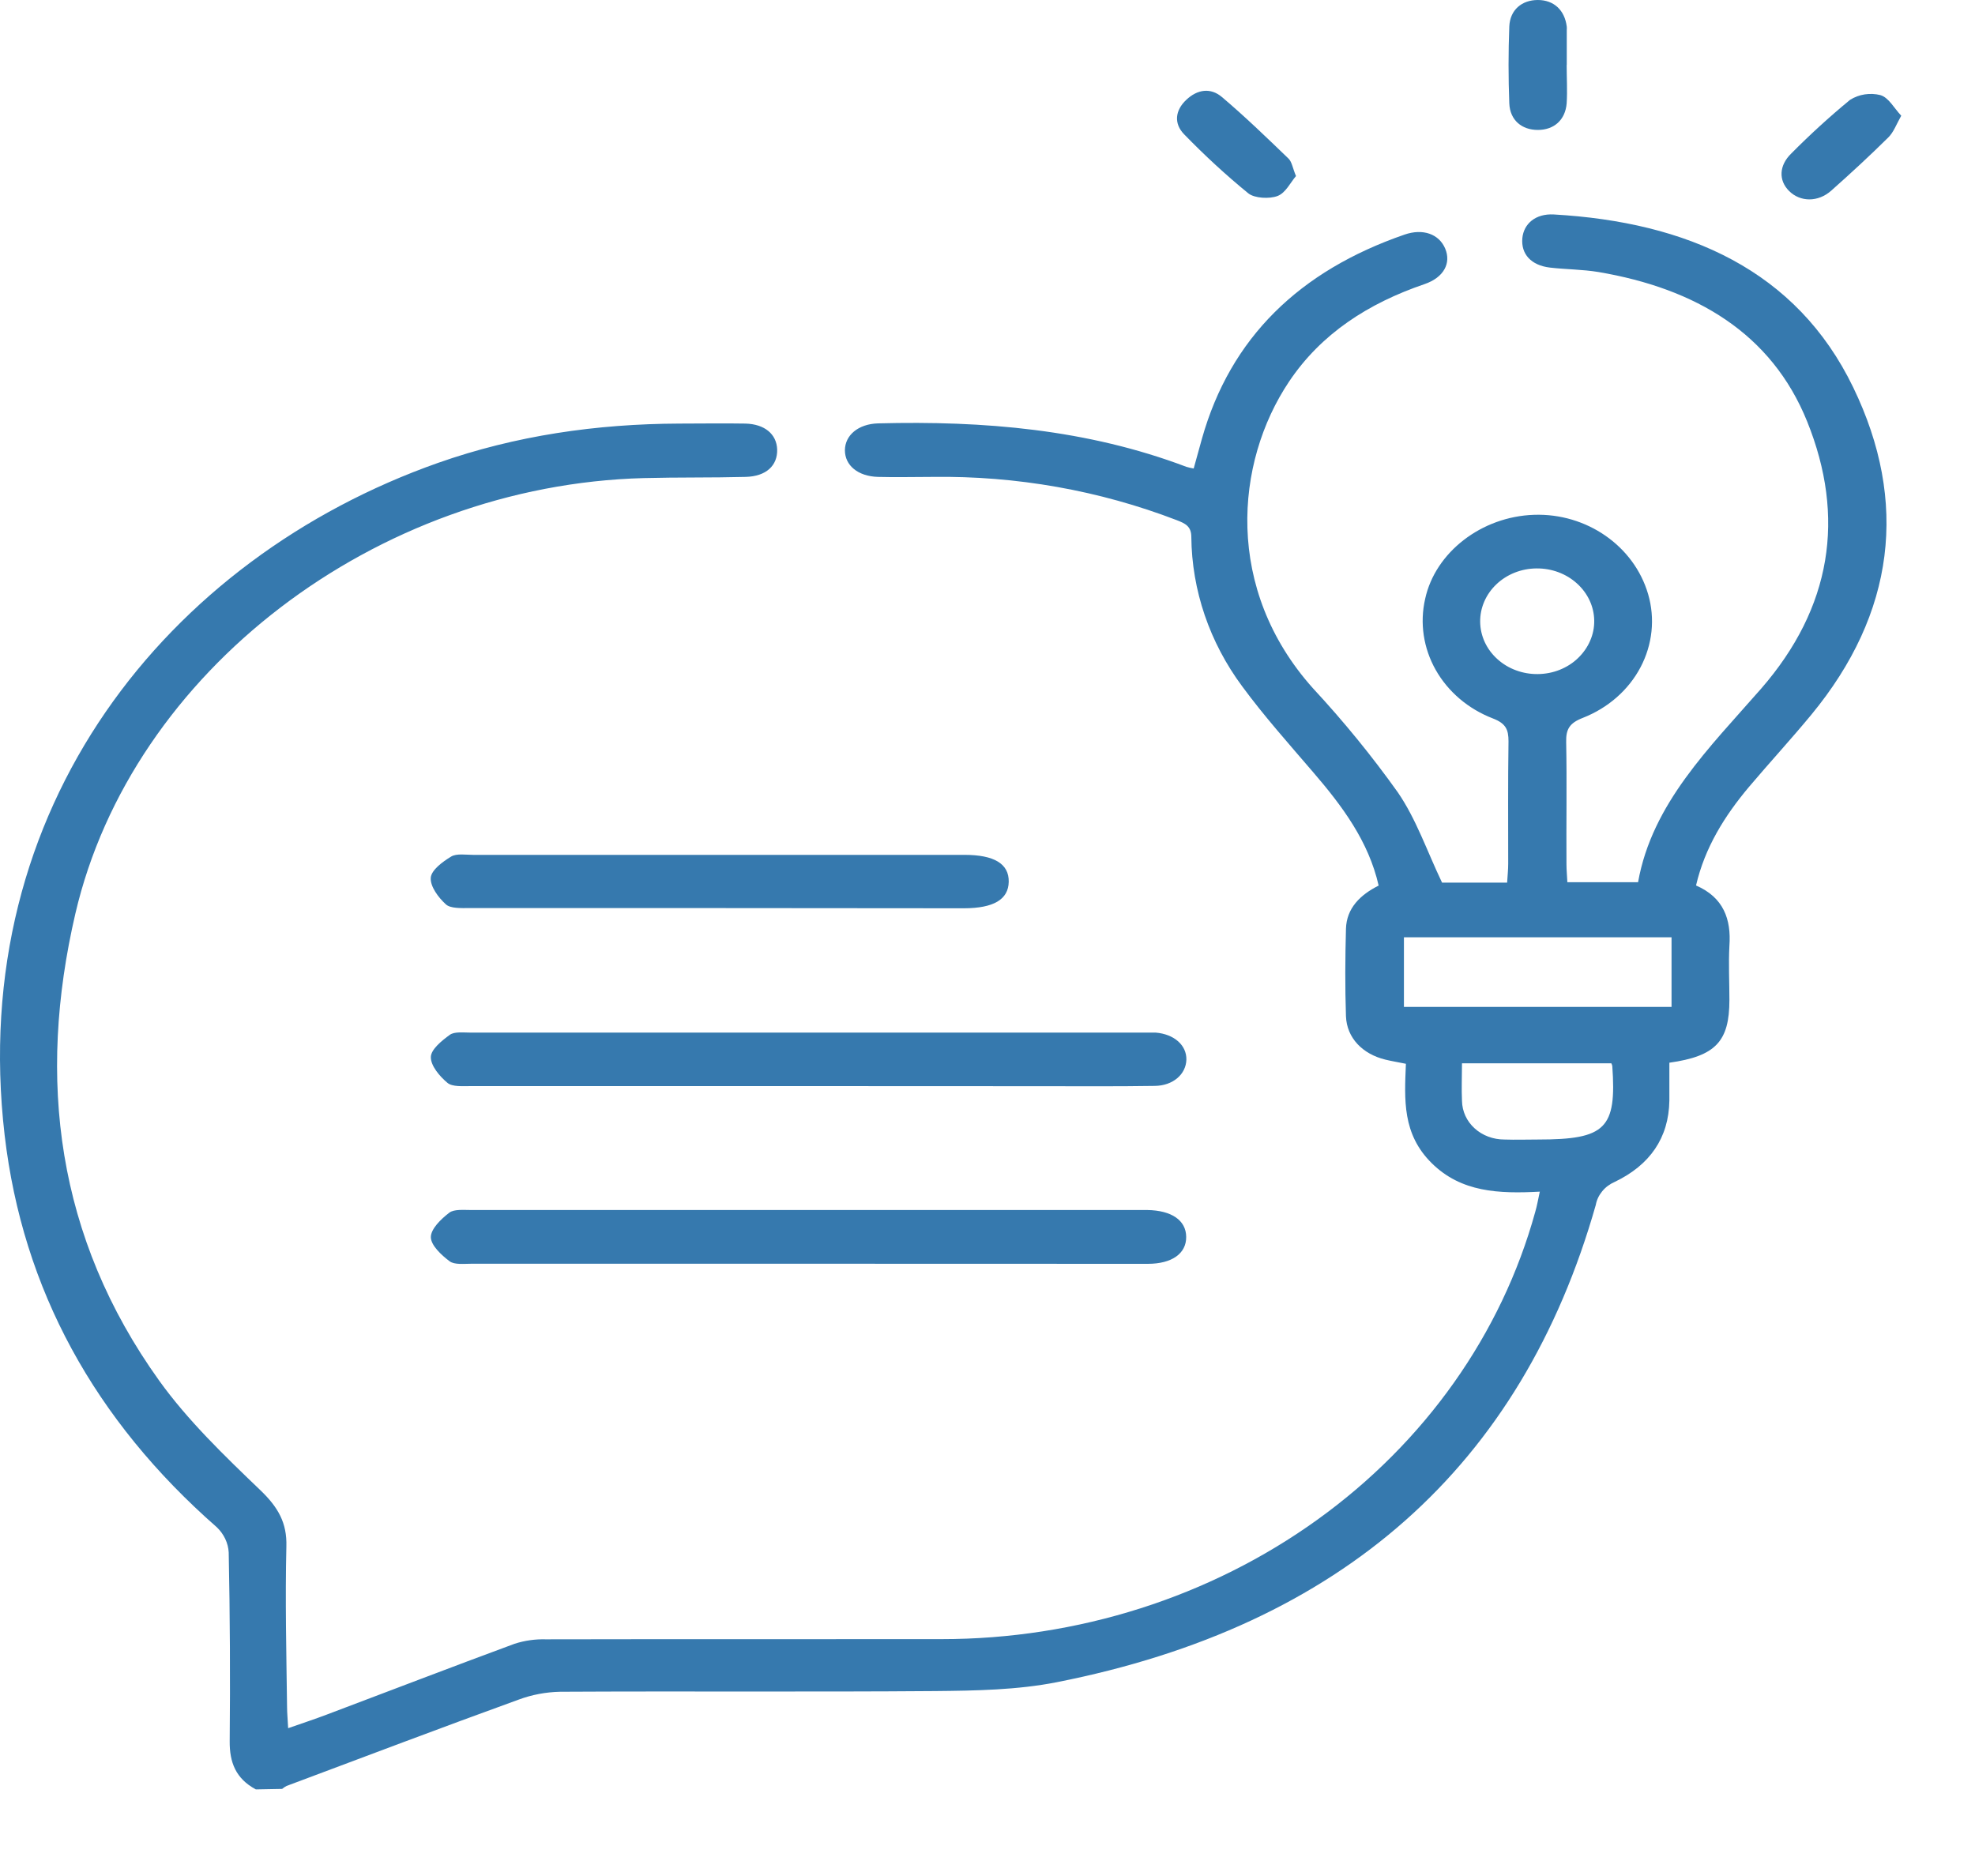 <svg width="20" height="19" viewBox="0 0 20 19" fill="none" xmlns="http://www.w3.org/2000/svg">
<path d="M8.164 11C7.032 11 5.9 11 4.768 11C4.687 11 4.581 11.009 4.531 10.967C4.451 10.9 4.362 10.794 4.363 10.707C4.363 10.629 4.473 10.54 4.556 10.48C4.602 10.447 4.69 10.458 4.76 10.458C7.035 10.458 9.312 10.458 11.588 10.458C11.626 10.458 11.665 10.458 11.702 10.458C11.89 10.473 12.017 10.586 12.014 10.732C12.01 10.879 11.88 10.996 11.693 10.998C11.305 11.004 10.917 11.001 10.529 11.001L8.164 11Z" fill="#3679AE"/>
<path d="M8.17 12.799C7.038 12.799 5.906 12.799 4.775 12.799C4.699 12.799 4.602 12.811 4.553 12.774C4.469 12.711 4.364 12.613 4.363 12.53C4.363 12.446 4.465 12.347 4.55 12.282C4.598 12.245 4.696 12.255 4.771 12.255C7.041 12.255 9.311 12.255 11.581 12.255H11.619C11.865 12.259 12.011 12.36 12.012 12.527C12.014 12.695 11.868 12.8 11.623 12.8C10.472 12.8 9.321 12.8 8.17 12.799Z" fill="#3679AE"/>
<path d="M7.267 9.197C6.428 9.197 5.589 9.197 4.75 9.197C4.67 9.197 4.561 9.202 4.515 9.159C4.438 9.089 4.356 8.978 4.362 8.89C4.368 8.812 4.481 8.728 4.569 8.675C4.624 8.642 4.717 8.658 4.793 8.658H9.768C10.068 8.658 10.218 8.749 10.215 8.93C10.212 9.11 10.062 9.198 9.763 9.199L7.267 9.197Z" fill="#3679AE"/>
<path d="M2.591 18.123C2.387 18.014 2.324 17.848 2.326 17.635C2.332 16.998 2.329 16.361 2.316 15.723C2.311 15.628 2.268 15.538 2.197 15.469C0.96 14.385 0.23 13.062 0.047 11.497C-0.339 8.181 1.696 5.655 4.436 4.688C5.223 4.411 6.041 4.293 6.88 4.29C7.103 4.29 7.326 4.286 7.548 4.29C7.744 4.295 7.864 4.397 7.87 4.551C7.875 4.715 7.759 4.825 7.55 4.83C7.207 4.839 6.863 4.833 6.52 4.842C3.81 4.913 1.334 6.798 0.763 9.254C0.374 10.927 0.571 12.531 1.612 13.983C1.901 14.386 2.273 14.744 2.638 15.094C2.816 15.265 2.907 15.423 2.9 15.662C2.887 16.204 2.9 16.747 2.907 17.29C2.907 17.352 2.914 17.415 2.918 17.503C3.063 17.452 3.186 17.412 3.307 17.366C3.941 17.127 4.574 16.883 5.211 16.648C5.313 16.615 5.42 16.6 5.527 16.603C6.863 16.6 8.199 16.603 9.535 16.601C10.913 16.601 12.252 16.175 13.341 15.391C14.429 14.608 15.206 13.511 15.547 12.273C15.565 12.212 15.575 12.15 15.593 12.069C15.178 12.091 14.797 12.076 14.498 11.78C14.199 11.484 14.222 11.137 14.237 10.774C14.161 10.758 14.095 10.748 14.03 10.732C13.798 10.676 13.638 10.512 13.63 10.292C13.62 9.997 13.622 9.702 13.63 9.407C13.636 9.198 13.774 9.063 13.961 8.969C13.859 8.521 13.594 8.165 13.298 7.821C13.053 7.535 12.801 7.253 12.579 6.951C12.249 6.506 12.069 5.979 12.064 5.438C12.064 5.329 12.001 5.301 11.916 5.268C11.133 4.967 10.292 4.818 9.444 4.83C9.26 4.83 9.075 4.835 8.891 4.83C8.687 4.824 8.556 4.713 8.556 4.56C8.557 4.408 8.691 4.294 8.891 4.288C9.962 4.26 11.011 4.348 12.014 4.728C12.038 4.735 12.063 4.741 12.088 4.745C12.116 4.644 12.143 4.544 12.171 4.445C12.46 3.418 13.161 2.743 14.223 2.376C14.411 2.311 14.573 2.371 14.635 2.518C14.697 2.665 14.621 2.81 14.427 2.877C13.855 3.072 13.378 3.38 13.053 3.866C12.504 4.687 12.399 5.968 13.295 6.97C13.606 7.305 13.893 7.657 14.156 8.026C14.343 8.299 14.45 8.619 14.603 8.939H15.262C15.266 8.871 15.273 8.809 15.273 8.747C15.273 8.334 15.27 7.921 15.276 7.508C15.276 7.39 15.25 7.327 15.117 7.276C14.868 7.18 14.664 7.006 14.539 6.785C14.414 6.564 14.376 6.309 14.432 6.065C14.534 5.595 15.002 5.231 15.535 5.214C16.067 5.196 16.548 5.53 16.69 6.018C16.762 6.265 16.734 6.528 16.613 6.758C16.491 6.989 16.284 7.17 16.03 7.27C15.892 7.323 15.857 7.387 15.86 7.515C15.868 7.928 15.86 8.341 15.863 8.754C15.863 8.811 15.869 8.869 15.872 8.935H16.588C16.73 8.137 17.312 7.572 17.834 6.975C18.548 6.154 18.692 5.239 18.3 4.268C17.939 3.375 17.172 2.922 16.187 2.755C16.025 2.728 15.858 2.729 15.695 2.71C15.504 2.687 15.402 2.573 15.416 2.413C15.43 2.265 15.551 2.162 15.734 2.172C17.085 2.249 18.193 2.735 18.767 3.924C19.328 5.084 19.189 6.212 18.343 7.238C18.139 7.485 17.919 7.724 17.711 7.97C17.463 8.265 17.264 8.585 17.175 8.968C17.454 9.089 17.532 9.31 17.513 9.579C17.503 9.761 17.513 9.944 17.513 10.127C17.513 10.548 17.373 10.697 16.905 10.763C16.905 10.889 16.905 11.018 16.905 11.147C16.899 11.525 16.707 11.8 16.352 11.97C16.302 11.992 16.258 12.024 16.225 12.065C16.192 12.105 16.169 12.152 16.16 12.203C15.409 14.847 13.59 16.467 10.703 17.037C10.303 17.116 9.882 17.123 9.47 17.127C8.204 17.137 6.938 17.127 5.672 17.134C5.528 17.137 5.385 17.164 5.251 17.214C4.467 17.498 3.685 17.795 2.902 18.088C2.886 18.096 2.871 18.106 2.857 18.118L2.591 18.123ZM16.927 9.493H14.217V10.198H16.927V9.493ZM16.315 10.769H14.805C14.805 10.905 14.799 11.028 14.805 11.15C14.807 11.255 14.852 11.355 14.933 11.428C15.013 11.501 15.122 11.541 15.234 11.541C15.348 11.545 15.463 11.541 15.577 11.541C16.26 11.541 16.372 11.429 16.327 10.796C16.325 10.786 16.321 10.776 16.316 10.767L16.315 10.769ZM14.989 6.299C14.991 6.441 15.053 6.576 15.163 6.675C15.217 6.724 15.281 6.763 15.352 6.789C15.422 6.815 15.498 6.828 15.573 6.827C15.649 6.826 15.724 6.812 15.794 6.784C15.864 6.756 15.927 6.716 15.979 6.666C16.032 6.615 16.074 6.556 16.102 6.491C16.131 6.425 16.145 6.356 16.144 6.285C16.142 6.143 16.079 6.008 15.969 5.909C15.86 5.81 15.712 5.755 15.559 5.757C15.406 5.758 15.26 5.816 15.153 5.918C15.046 6.02 14.987 6.157 14.989 6.299Z" fill="#3679AE"/>
<path d="M15.865 0.658C15.865 0.788 15.873 0.918 15.865 1.047C15.851 1.216 15.736 1.316 15.573 1.316C15.411 1.316 15.291 1.218 15.284 1.047C15.274 0.788 15.274 0.527 15.284 0.269C15.291 0.099 15.412 -0 15.573 1.67325e-06C15.735 0 15.845 0.102 15.866 0.27C15.867 0.281 15.867 0.293 15.866 0.305V0.658H15.865Z" fill="#3679AE"/>
<path d="M13.124 1.783C13.068 1.848 13.019 1.954 12.937 1.985C12.856 2.016 12.705 2.009 12.641 1.958C12.412 1.771 12.196 1.571 11.992 1.361C11.885 1.252 11.899 1.118 12.013 1.011C12.126 0.904 12.259 0.886 12.373 0.982C12.607 1.18 12.827 1.393 13.047 1.605C13.083 1.639 13.089 1.7 13.124 1.783Z" fill="#3679AE"/>
<path d="M19.253 1.172C19.202 1.263 19.175 1.34 19.122 1.392C18.935 1.577 18.741 1.756 18.544 1.931C18.411 2.049 18.232 2.047 18.119 1.936C18.007 1.826 18.017 1.674 18.138 1.556C18.327 1.365 18.526 1.183 18.735 1.011C18.78 0.983 18.83 0.964 18.883 0.956C18.936 0.948 18.99 0.95 19.041 0.963C19.126 0.987 19.181 1.096 19.253 1.172Z" fill="#3679AE"/>
</svg>
